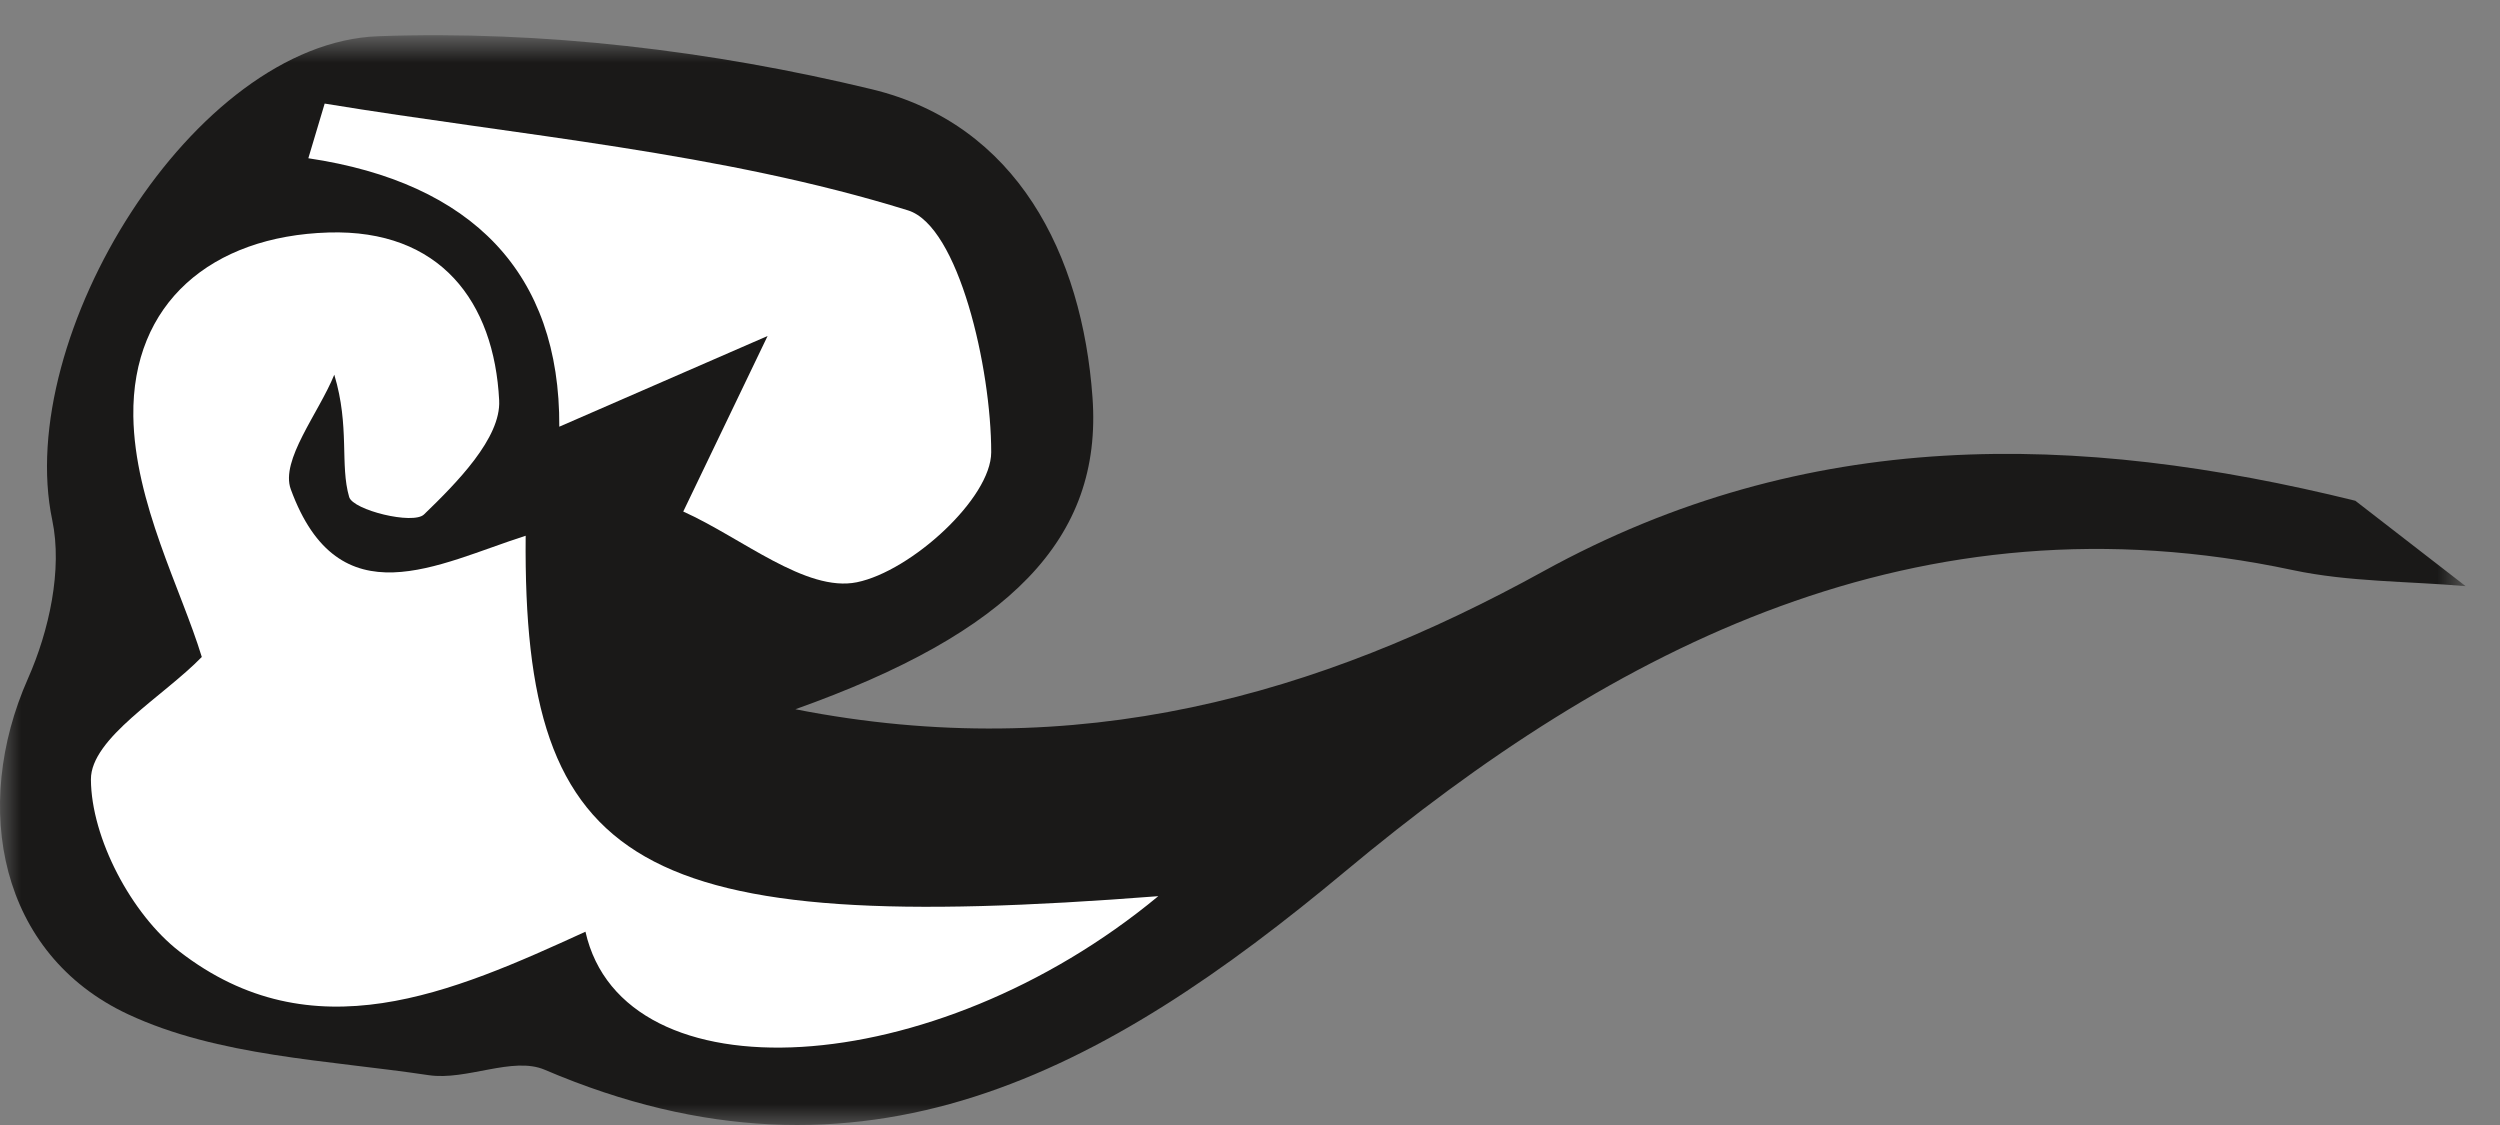 <?xml version="1.0" encoding="UTF-8" standalone="no"?>
<svg id='small_cloud2' width="60px" height="27px" viewBox="0 0 60 27" version="1.1" xmlns="http://www.w3.org/2000/svg" xmlns:xlink="http://www.w3.org/1999/xlink" xmlns:sketch="http://www.bohemiancoding.com/sketch/ns">
    <rect x="0" y="0" width="60" height="27" fill="#808080" stroke="none"/>
    <!-- Generator: Sketch 3.0.4 (8053) - http://www.bohemiancoding.com/sketch -->
    <title>small_cloud_2</title>
    <desc>Created with Sketch.</desc>
    <defs>
        <path id="path-1" d="M0,26 L59.176,26 L59.176,-0.156 L0,-0.156"></path>
    </defs>
    <g id="Page-1" stroke="none" stroke-width="1" fill="none" fill-rule="evenodd" sketch:type="MSPage">
        <g id="small_cloud_2" sketch:type="MSLayerGroup" transform="translate(0, 1)">
            <g id="Group-3">
                <mask id="mask-2" sketch:name="Clip 2" fill="white">
                    <use xlink:href="#path-1"></use>
                </mask>
                <g id="Clip-2"></g>
                <path d="M59.176,13.068 C57.79,12.947 56.372,12.969 55.021,12.681 C46.055,10.771 38.779,14.496 32.282,19.915 C26.524,24.716 20.721,27.943 13.073,24.674 C12.306,24.346 11.194,24.94 10.288,24.804 C7.853,24.44 5.236,24.353 3.072,23.342 C-0.013,21.9 -0.696,18.372 0.671,15.286 C1.178,14.142 1.503,12.669 1.254,11.483 C0.33,7.086 4.633,0.03 9.08,-0.131 C13.018,-0.273 17.086,0.215 20.923,1.142 C24.407,1.984 25.973,5.102 26.22,8.538 C26.465,11.934 24.235,14.188 19.089,16.022 C25.867,17.354 31.662,15.675 37.033,12.715 C43.376,9.22 49.847,9.369 56.528,11.018" id="Fill-1" fill="#1A1918" sketch:type="MSShapeGroup" mask="url(#mask-2)"></path>
            </g>
            <path d="M27.799,20.508 C15.269,21.483 12.543,19.884 12.616,11.858 C10.508,12.531 8.136,13.901 6.979,10.743 C6.724,10.047 7.644,8.921 8.023,7.993 C8.399,9.242 8.154,10.154 8.38,10.928 C8.472,11.243 9.915,11.599 10.176,11.347 C10.962,10.588 12.026,9.512 11.98,8.61 C11.861,6.243 10.567,4.498 7.883,4.58 C5.08,4.665 3.162,6.272 3.2,8.988 C3.23,11.068 4.344,13.133 4.843,14.767 C3.926,15.713 2.177,16.714 2.182,17.707 C2.189,19.112 3.155,20.942 4.301,21.831 C7.496,24.31 10.851,22.824 14.051,21.361 C14.959,25.394 22.396,24.984 27.799,20.508" id="Fill-4" fill="#1A1918" sketch:type="MSShapeGroup"></path>
            <path d="M18.422,7.064 C17.594,8.789 16.996,10.033 16.398,11.277 C17.8,11.906 19.343,13.223 20.566,12.974 C21.865,12.708 23.788,10.958 23.789,9.855 C23.79,7.837 23.008,4.426 21.792,4.049 C17.294,2.652 12.484,2.257 7.792,1.486 C7.661,1.923 7.531,2.361 7.4,2.798 C11.338,3.385 13.443,5.56 13.423,9.241 C15.227,8.455 16.939,7.71 18.422,7.064" id="Fill-5" fill="#1A1918" sketch:type="MSShapeGroup"></path>
            <path d="M27.799,20.508 C22.396,24.984 14.959,25.394 14.051,21.361 C10.851,22.824 7.496,24.31 4.301,21.831 C3.155,20.942 2.189,19.112 2.182,17.707 C2.177,16.714 3.926,15.713 4.843,14.767 C4.344,13.133 3.23,11.068 3.2,8.988 C3.162,6.272 5.08,4.665 7.883,4.58 C10.567,4.498 11.861,6.243 11.98,8.61 C12.026,9.512 10.962,10.588 10.176,11.347 C9.915,11.599 8.472,11.243 8.38,10.928 C8.154,10.154 8.399,9.242 8.023,7.993 C7.644,8.921 6.724,10.047 6.979,10.743 C8.136,13.901 10.508,12.531 12.616,11.858 C12.543,19.884 15.269,21.483 27.799,20.508" id="Fill-6" fill="#FFFFFF" sketch:type="MSShapeGroup"></path>
            <path d="M18.422,7.064 C16.939,7.71 15.227,8.455 13.423,9.241 C13.443,5.56 11.338,3.385 7.4,2.798 C7.531,2.361 7.661,1.923 7.792,1.486 C12.484,2.257 17.294,2.652 21.792,4.049 C23.008,4.426 23.79,7.837 23.789,9.855 C23.788,10.958 21.865,12.708 20.566,12.974 C19.343,13.223 17.8,11.906 16.398,11.277 C16.996,10.033 17.594,8.789 18.422,7.064" id="Fill-7" fill="#FFFFFF" sketch:type="MSShapeGroup"></path>
        </g>
    </g>
</svg>